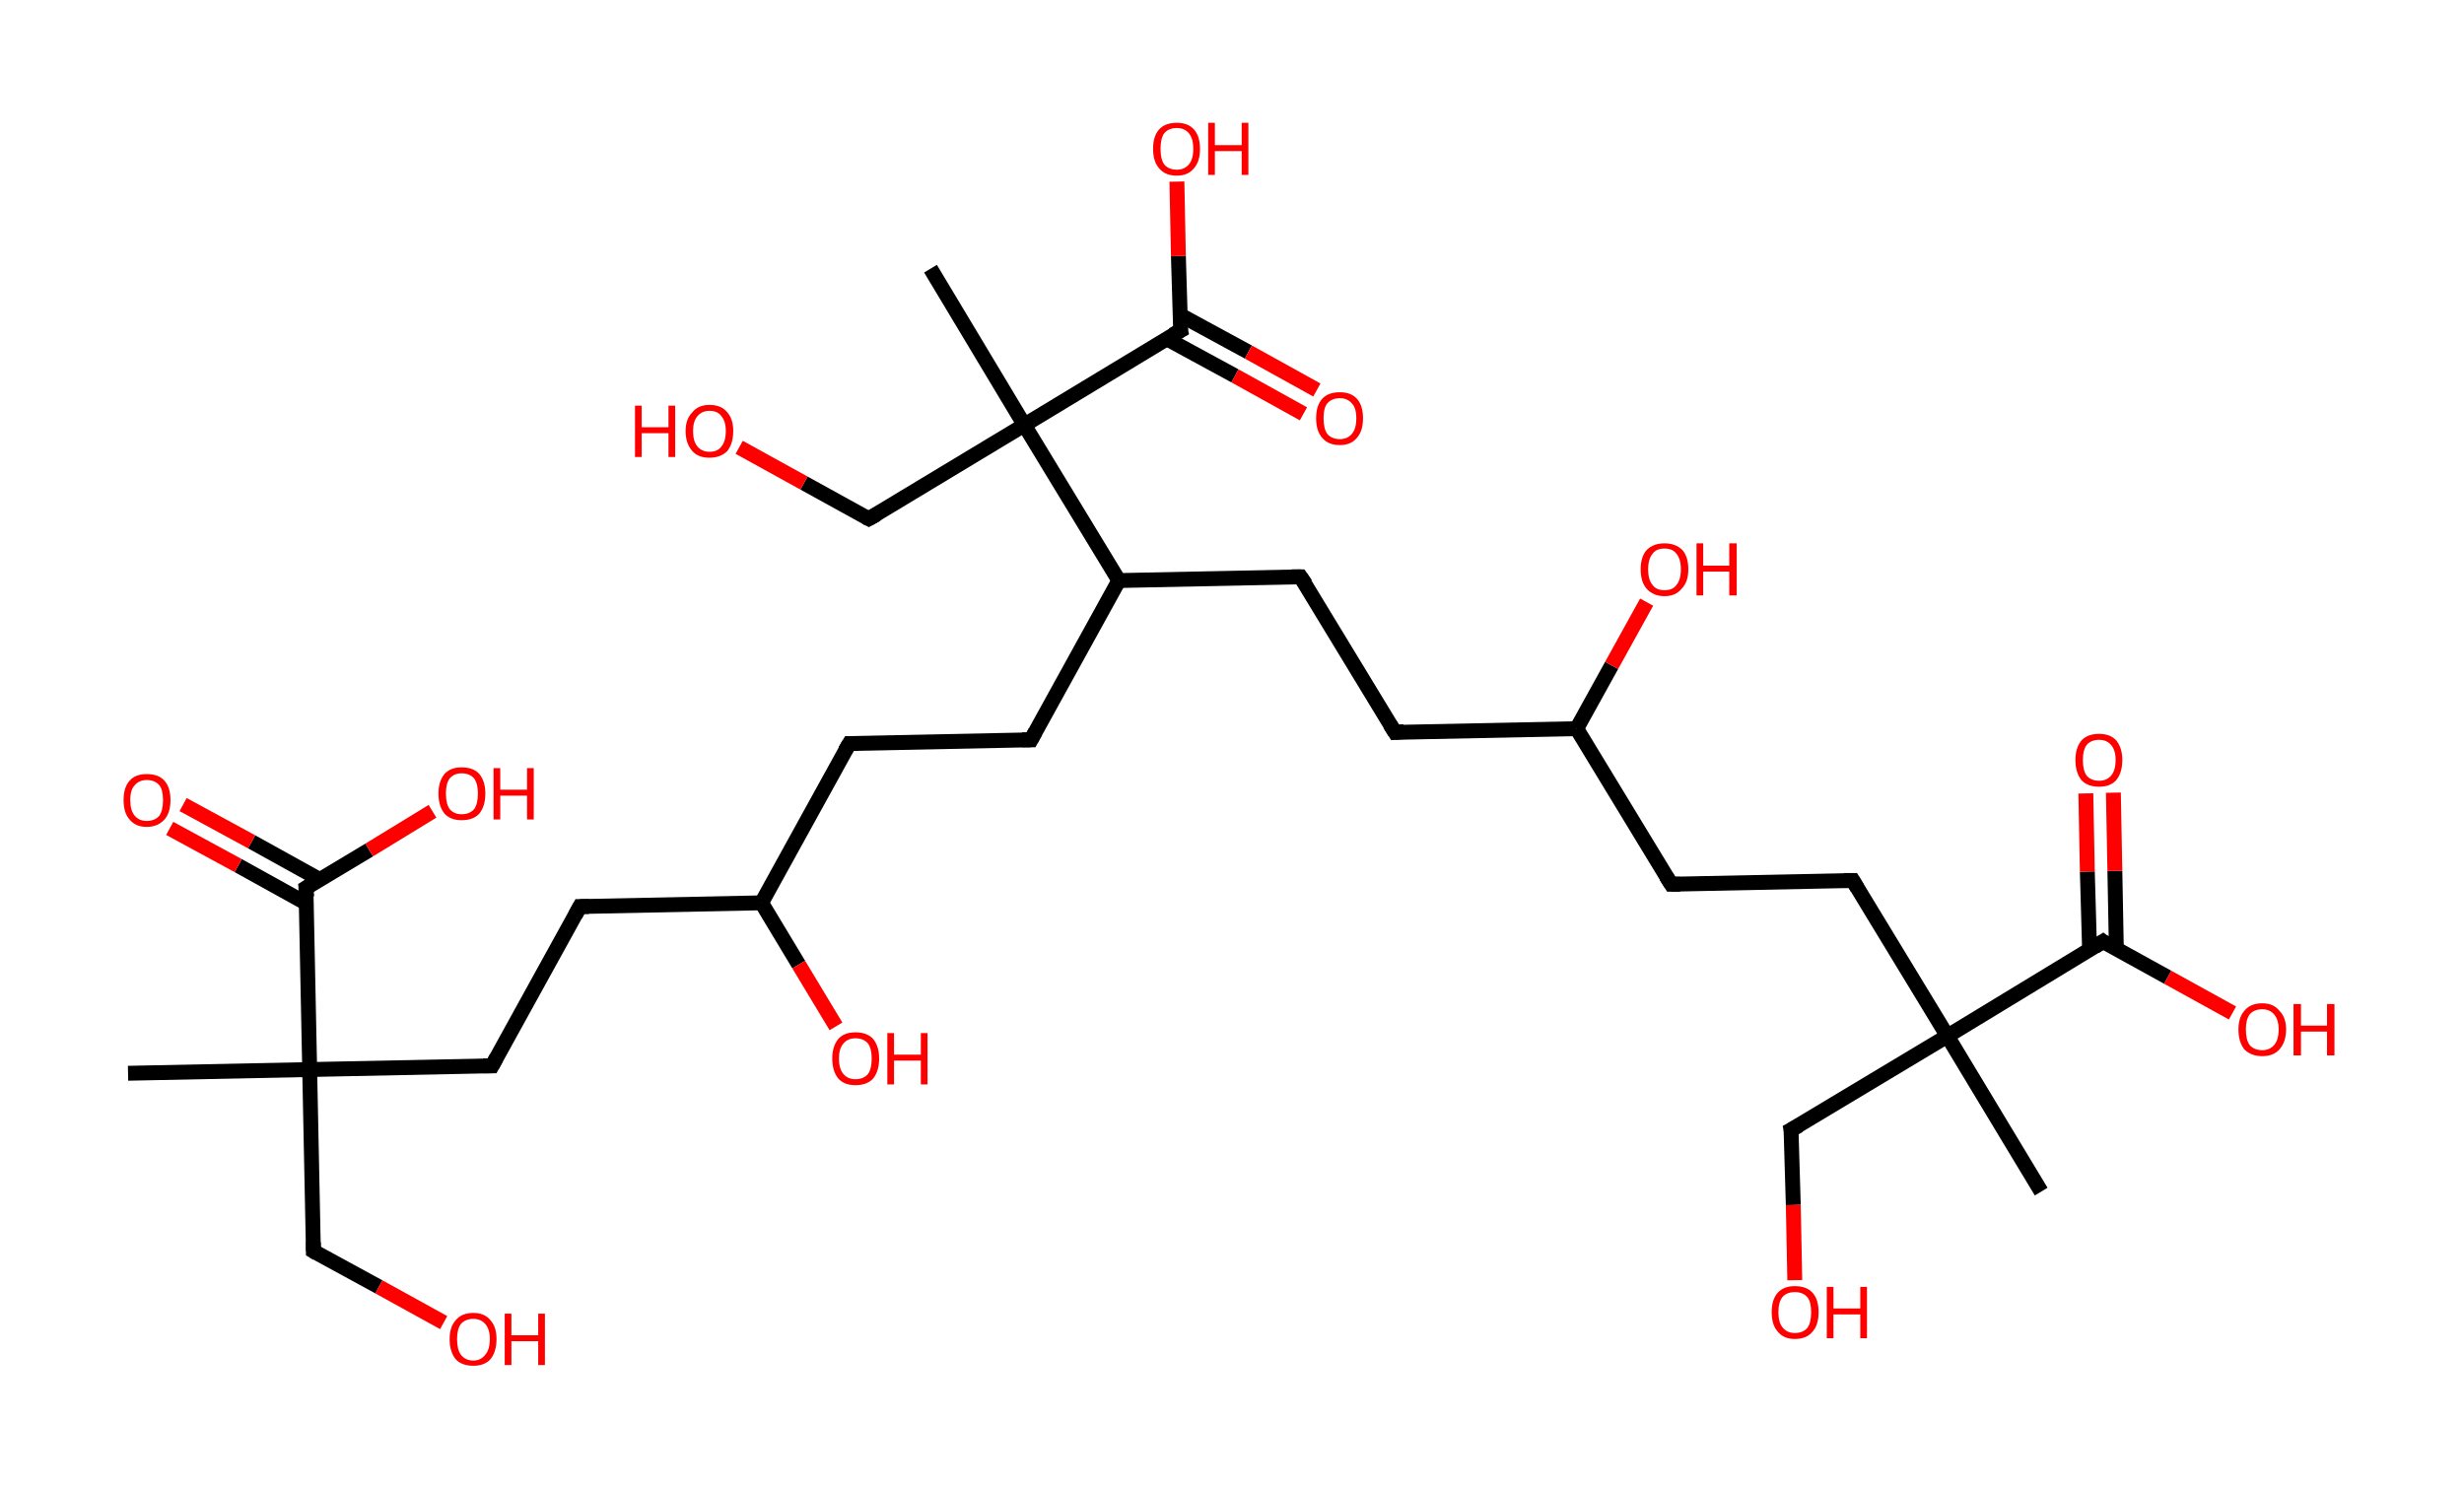 <?xml version='1.0' encoding='ASCII' standalone='yes'?>
<svg xmlns="http://www.w3.org/2000/svg" xmlns:rdkit="http://www.rdkit.org/xml" xmlns:xlink="http://www.w3.org/1999/xlink" version="1.1" baseProfile="full" xml:space="preserve" width="331px" height="200px" viewBox="0 0 331 200">
<!-- END OF HEADER -->
<rect style="opacity:1.0;fill:#FFFFFF;stroke:none" width="331.0" height="200.0" x="0.0" y="0.0"> </rect>
<path class="bond-0 atom-0 atom-1" d="M 17.2,144.2 L 41.6,143.7" style="fill:none;fill-rule:evenodd;stroke:#000000;stroke-width:2.0px;stroke-linecap:butt;stroke-linejoin:miter;stroke-opacity:1"/>
<path class="bond-1 atom-1 atom-2" d="M 41.6,143.7 L 42.1,168.1" style="fill:none;fill-rule:evenodd;stroke:#000000;stroke-width:2.0px;stroke-linecap:butt;stroke-linejoin:miter;stroke-opacity:1"/>
<path class="bond-2 atom-2 atom-3" d="M 42.1,168.1 L 50.9,172.9" style="fill:none;fill-rule:evenodd;stroke:#000000;stroke-width:2.0px;stroke-linecap:butt;stroke-linejoin:miter;stroke-opacity:1"/>
<path class="bond-2 atom-2 atom-3" d="M 50.9,172.9 L 59.6,177.7" style="fill:none;fill-rule:evenodd;stroke:#FF0000;stroke-width:2.0px;stroke-linecap:butt;stroke-linejoin:miter;stroke-opacity:1"/>
<path class="bond-3 atom-1 atom-4" d="M 41.6,143.7 L 66.1,143.2" style="fill:none;fill-rule:evenodd;stroke:#000000;stroke-width:2.0px;stroke-linecap:butt;stroke-linejoin:miter;stroke-opacity:1"/>
<path class="bond-4 atom-4 atom-5" d="M 66.1,143.2 L 77.9,121.8" style="fill:none;fill-rule:evenodd;stroke:#000000;stroke-width:2.0px;stroke-linecap:butt;stroke-linejoin:miter;stroke-opacity:1"/>
<path class="bond-5 atom-5 atom-6" d="M 77.9,121.8 L 102.3,121.3" style="fill:none;fill-rule:evenodd;stroke:#000000;stroke-width:2.0px;stroke-linecap:butt;stroke-linejoin:miter;stroke-opacity:1"/>
<path class="bond-6 atom-6 atom-7" d="M 102.3,121.3 L 107.3,129.6" style="fill:none;fill-rule:evenodd;stroke:#000000;stroke-width:2.0px;stroke-linecap:butt;stroke-linejoin:miter;stroke-opacity:1"/>
<path class="bond-6 atom-6 atom-7" d="M 107.3,129.6 L 112.3,137.9" style="fill:none;fill-rule:evenodd;stroke:#FF0000;stroke-width:2.0px;stroke-linecap:butt;stroke-linejoin:miter;stroke-opacity:1"/>
<path class="bond-7 atom-6 atom-8" d="M 102.3,121.3 L 114.1,99.9" style="fill:none;fill-rule:evenodd;stroke:#000000;stroke-width:2.0px;stroke-linecap:butt;stroke-linejoin:miter;stroke-opacity:1"/>
<path class="bond-8 atom-8 atom-9" d="M 114.1,99.9 L 138.5,99.4" style="fill:none;fill-rule:evenodd;stroke:#000000;stroke-width:2.0px;stroke-linecap:butt;stroke-linejoin:miter;stroke-opacity:1"/>
<path class="bond-9 atom-9 atom-10" d="M 138.5,99.4 L 150.3,78.0" style="fill:none;fill-rule:evenodd;stroke:#000000;stroke-width:2.0px;stroke-linecap:butt;stroke-linejoin:miter;stroke-opacity:1"/>
<path class="bond-10 atom-10 atom-11" d="M 150.3,78.0 L 174.7,77.5" style="fill:none;fill-rule:evenodd;stroke:#000000;stroke-width:2.0px;stroke-linecap:butt;stroke-linejoin:miter;stroke-opacity:1"/>
<path class="bond-11 atom-11 atom-12" d="M 174.7,77.5 L 187.4,98.4" style="fill:none;fill-rule:evenodd;stroke:#000000;stroke-width:2.0px;stroke-linecap:butt;stroke-linejoin:miter;stroke-opacity:1"/>
<path class="bond-12 atom-12 atom-13" d="M 187.4,98.4 L 211.8,97.9" style="fill:none;fill-rule:evenodd;stroke:#000000;stroke-width:2.0px;stroke-linecap:butt;stroke-linejoin:miter;stroke-opacity:1"/>
<path class="bond-13 atom-13 atom-14" d="M 211.8,97.9 L 216.5,89.4" style="fill:none;fill-rule:evenodd;stroke:#000000;stroke-width:2.0px;stroke-linecap:butt;stroke-linejoin:miter;stroke-opacity:1"/>
<path class="bond-13 atom-13 atom-14" d="M 216.5,89.4 L 221.2,80.9" style="fill:none;fill-rule:evenodd;stroke:#FF0000;stroke-width:2.0px;stroke-linecap:butt;stroke-linejoin:miter;stroke-opacity:1"/>
<path class="bond-14 atom-13 atom-15" d="M 211.8,97.9 L 224.5,118.8" style="fill:none;fill-rule:evenodd;stroke:#000000;stroke-width:2.0px;stroke-linecap:butt;stroke-linejoin:miter;stroke-opacity:1"/>
<path class="bond-15 atom-15 atom-16" d="M 224.5,118.8 L 248.9,118.3" style="fill:none;fill-rule:evenodd;stroke:#000000;stroke-width:2.0px;stroke-linecap:butt;stroke-linejoin:miter;stroke-opacity:1"/>
<path class="bond-16 atom-16 atom-17" d="M 248.9,118.3 L 261.6,139.2" style="fill:none;fill-rule:evenodd;stroke:#000000;stroke-width:2.0px;stroke-linecap:butt;stroke-linejoin:miter;stroke-opacity:1"/>
<path class="bond-17 atom-17 atom-18" d="M 261.6,139.2 L 274.2,160.1" style="fill:none;fill-rule:evenodd;stroke:#000000;stroke-width:2.0px;stroke-linecap:butt;stroke-linejoin:miter;stroke-opacity:1"/>
<path class="bond-18 atom-17 atom-19" d="M 261.6,139.2 L 240.6,151.8" style="fill:none;fill-rule:evenodd;stroke:#000000;stroke-width:2.0px;stroke-linecap:butt;stroke-linejoin:miter;stroke-opacity:1"/>
<path class="bond-19 atom-19 atom-20" d="M 240.6,151.8 L 240.9,161.9" style="fill:none;fill-rule:evenodd;stroke:#000000;stroke-width:2.0px;stroke-linecap:butt;stroke-linejoin:miter;stroke-opacity:1"/>
<path class="bond-19 atom-19 atom-20" d="M 240.9,161.9 L 241.1,172.0" style="fill:none;fill-rule:evenodd;stroke:#FF0000;stroke-width:2.0px;stroke-linecap:butt;stroke-linejoin:miter;stroke-opacity:1"/>
<path class="bond-20 atom-17 atom-21" d="M 261.6,139.2 L 282.5,126.5" style="fill:none;fill-rule:evenodd;stroke:#000000;stroke-width:2.0px;stroke-linecap:butt;stroke-linejoin:miter;stroke-opacity:1"/>
<path class="bond-21 atom-21 atom-22" d="M 284.3,127.6 L 284.1,117.0" style="fill:none;fill-rule:evenodd;stroke:#000000;stroke-width:2.0px;stroke-linecap:butt;stroke-linejoin:miter;stroke-opacity:1"/>
<path class="bond-21 atom-21 atom-22" d="M 284.1,117.0 L 283.9,106.5" style="fill:none;fill-rule:evenodd;stroke:#FF0000;stroke-width:2.0px;stroke-linecap:butt;stroke-linejoin:miter;stroke-opacity:1"/>
<path class="bond-21 atom-21 atom-22" d="M 280.7,127.6 L 280.4,117.1" style="fill:none;fill-rule:evenodd;stroke:#000000;stroke-width:2.0px;stroke-linecap:butt;stroke-linejoin:miter;stroke-opacity:1"/>
<path class="bond-21 atom-21 atom-22" d="M 280.4,117.1 L 280.2,106.6" style="fill:none;fill-rule:evenodd;stroke:#FF0000;stroke-width:2.0px;stroke-linecap:butt;stroke-linejoin:miter;stroke-opacity:1"/>
<path class="bond-22 atom-21 atom-23" d="M 282.5,126.5 L 291.2,131.3" style="fill:none;fill-rule:evenodd;stroke:#000000;stroke-width:2.0px;stroke-linecap:butt;stroke-linejoin:miter;stroke-opacity:1"/>
<path class="bond-22 atom-21 atom-23" d="M 291.2,131.3 L 299.9,136.1" style="fill:none;fill-rule:evenodd;stroke:#FF0000;stroke-width:2.0px;stroke-linecap:butt;stroke-linejoin:miter;stroke-opacity:1"/>
<path class="bond-23 atom-10 atom-24" d="M 150.3,78.0 L 137.6,57.1" style="fill:none;fill-rule:evenodd;stroke:#000000;stroke-width:2.0px;stroke-linecap:butt;stroke-linejoin:miter;stroke-opacity:1"/>
<path class="bond-24 atom-24 atom-25" d="M 137.6,57.1 L 125.0,36.1" style="fill:none;fill-rule:evenodd;stroke:#000000;stroke-width:2.0px;stroke-linecap:butt;stroke-linejoin:miter;stroke-opacity:1"/>
<path class="bond-25 atom-24 atom-26" d="M 137.6,57.1 L 116.7,69.7" style="fill:none;fill-rule:evenodd;stroke:#000000;stroke-width:2.0px;stroke-linecap:butt;stroke-linejoin:miter;stroke-opacity:1"/>
<path class="bond-26 atom-26 atom-27" d="M 116.7,69.7 L 108.0,64.9" style="fill:none;fill-rule:evenodd;stroke:#000000;stroke-width:2.0px;stroke-linecap:butt;stroke-linejoin:miter;stroke-opacity:1"/>
<path class="bond-26 atom-26 atom-27" d="M 108.0,64.9 L 99.3,60.1" style="fill:none;fill-rule:evenodd;stroke:#FF0000;stroke-width:2.0px;stroke-linecap:butt;stroke-linejoin:miter;stroke-opacity:1"/>
<path class="bond-27 atom-24 atom-28" d="M 137.6,57.1 L 158.6,44.4" style="fill:none;fill-rule:evenodd;stroke:#000000;stroke-width:2.0px;stroke-linecap:butt;stroke-linejoin:miter;stroke-opacity:1"/>
<path class="bond-28 atom-28 atom-29" d="M 156.7,45.5 L 165.9,50.5" style="fill:none;fill-rule:evenodd;stroke:#000000;stroke-width:2.0px;stroke-linecap:butt;stroke-linejoin:miter;stroke-opacity:1"/>
<path class="bond-28 atom-28 atom-29" d="M 165.9,50.5 L 175.1,55.6" style="fill:none;fill-rule:evenodd;stroke:#FF0000;stroke-width:2.0px;stroke-linecap:butt;stroke-linejoin:miter;stroke-opacity:1"/>
<path class="bond-28 atom-28 atom-29" d="M 158.5,42.3 L 167.7,47.3" style="fill:none;fill-rule:evenodd;stroke:#000000;stroke-width:2.0px;stroke-linecap:butt;stroke-linejoin:miter;stroke-opacity:1"/>
<path class="bond-28 atom-28 atom-29" d="M 167.7,47.3 L 176.9,52.4" style="fill:none;fill-rule:evenodd;stroke:#FF0000;stroke-width:2.0px;stroke-linecap:butt;stroke-linejoin:miter;stroke-opacity:1"/>
<path class="bond-29 atom-28 atom-30" d="M 158.6,44.4 L 158.3,34.4" style="fill:none;fill-rule:evenodd;stroke:#000000;stroke-width:2.0px;stroke-linecap:butt;stroke-linejoin:miter;stroke-opacity:1"/>
<path class="bond-29 atom-28 atom-30" d="M 158.3,34.4 L 158.1,24.4" style="fill:none;fill-rule:evenodd;stroke:#FF0000;stroke-width:2.0px;stroke-linecap:butt;stroke-linejoin:miter;stroke-opacity:1"/>
<path class="bond-30 atom-1 atom-31" d="M 41.6,143.7 L 41.1,119.3" style="fill:none;fill-rule:evenodd;stroke:#000000;stroke-width:2.0px;stroke-linecap:butt;stroke-linejoin:miter;stroke-opacity:1"/>
<path class="bond-31 atom-31 atom-32" d="M 43.0,118.2 L 33.8,113.1" style="fill:none;fill-rule:evenodd;stroke:#000000;stroke-width:2.0px;stroke-linecap:butt;stroke-linejoin:miter;stroke-opacity:1"/>
<path class="bond-31 atom-31 atom-32" d="M 33.8,113.1 L 24.6,108.1" style="fill:none;fill-rule:evenodd;stroke:#FF0000;stroke-width:2.0px;stroke-linecap:butt;stroke-linejoin:miter;stroke-opacity:1"/>
<path class="bond-31 atom-31 atom-32" d="M 41.2,121.4 L 32.0,116.3" style="fill:none;fill-rule:evenodd;stroke:#000000;stroke-width:2.0px;stroke-linecap:butt;stroke-linejoin:miter;stroke-opacity:1"/>
<path class="bond-31 atom-31 atom-32" d="M 32.0,116.3 L 22.8,111.3" style="fill:none;fill-rule:evenodd;stroke:#FF0000;stroke-width:2.0px;stroke-linecap:butt;stroke-linejoin:miter;stroke-opacity:1"/>
<path class="bond-32 atom-31 atom-33" d="M 41.1,119.3 L 49.6,114.2" style="fill:none;fill-rule:evenodd;stroke:#000000;stroke-width:2.0px;stroke-linecap:butt;stroke-linejoin:miter;stroke-opacity:1"/>
<path class="bond-32 atom-31 atom-33" d="M 49.6,114.2 L 58.1,109.0" style="fill:none;fill-rule:evenodd;stroke:#FF0000;stroke-width:2.0px;stroke-linecap:butt;stroke-linejoin:miter;stroke-opacity:1"/>
<path d="M 42.1,166.9 L 42.1,168.1 L 42.6,168.4" style="fill:none;stroke:#000000;stroke-width:2.0px;stroke-linecap:butt;stroke-linejoin:miter;stroke-opacity:1;"/>
<path d="M 64.9,143.2 L 66.1,143.2 L 66.7,142.1" style="fill:none;stroke:#000000;stroke-width:2.0px;stroke-linecap:butt;stroke-linejoin:miter;stroke-opacity:1;"/>
<path d="M 77.3,122.9 L 77.9,121.8 L 79.1,121.8" style="fill:none;stroke:#000000;stroke-width:2.0px;stroke-linecap:butt;stroke-linejoin:miter;stroke-opacity:1;"/>
<path d="M 113.5,100.9 L 114.1,99.9 L 115.3,99.9" style="fill:none;stroke:#000000;stroke-width:2.0px;stroke-linecap:butt;stroke-linejoin:miter;stroke-opacity:1;"/>
<path d="M 137.3,99.4 L 138.5,99.4 L 139.1,98.3" style="fill:none;stroke:#000000;stroke-width:2.0px;stroke-linecap:butt;stroke-linejoin:miter;stroke-opacity:1;"/>
<path d="M 173.5,77.5 L 174.7,77.5 L 175.4,78.5" style="fill:none;stroke:#000000;stroke-width:2.0px;stroke-linecap:butt;stroke-linejoin:miter;stroke-opacity:1;"/>
<path d="M 186.7,97.3 L 187.4,98.4 L 188.6,98.3" style="fill:none;stroke:#000000;stroke-width:2.0px;stroke-linecap:butt;stroke-linejoin:miter;stroke-opacity:1;"/>
<path d="M 223.8,117.7 L 224.5,118.8 L 225.7,118.8" style="fill:none;stroke:#000000;stroke-width:2.0px;stroke-linecap:butt;stroke-linejoin:miter;stroke-opacity:1;"/>
<path d="M 247.7,118.3 L 248.9,118.3 L 249.5,119.3" style="fill:none;stroke:#000000;stroke-width:2.0px;stroke-linecap:butt;stroke-linejoin:miter;stroke-opacity:1;"/>
<path d="M 241.7,151.2 L 240.6,151.8 L 240.7,152.3" style="fill:none;stroke:#000000;stroke-width:2.0px;stroke-linecap:butt;stroke-linejoin:miter;stroke-opacity:1;"/>
<path d="M 281.4,127.2 L 282.5,126.5 L 282.9,126.8" style="fill:none;stroke:#000000;stroke-width:2.0px;stroke-linecap:butt;stroke-linejoin:miter;stroke-opacity:1;"/>
<path d="M 117.8,69.1 L 116.7,69.7 L 116.3,69.5" style="fill:none;stroke:#000000;stroke-width:2.0px;stroke-linecap:butt;stroke-linejoin:miter;stroke-opacity:1;"/>
<path d="M 157.5,45.0 L 158.6,44.4 L 158.5,43.9" style="fill:none;stroke:#000000;stroke-width:2.0px;stroke-linecap:butt;stroke-linejoin:miter;stroke-opacity:1;"/>
<path d="M 41.2,120.5 L 41.1,119.3 L 41.6,119.0" style="fill:none;stroke:#000000;stroke-width:2.0px;stroke-linecap:butt;stroke-linejoin:miter;stroke-opacity:1;"/>
<path class="atom-3" d="M 60.4 179.9 Q 60.4 178.3, 61.2 177.4 Q 62.0 176.4, 63.6 176.4 Q 65.1 176.4, 65.9 177.4 Q 66.7 178.3, 66.7 179.9 Q 66.7 181.6, 65.9 182.6 Q 65.1 183.5, 63.6 183.5 Q 62.0 183.5, 61.2 182.6 Q 60.4 181.6, 60.4 179.9 M 63.6 182.8 Q 64.6 182.8, 65.2 182.0 Q 65.8 181.3, 65.8 179.9 Q 65.8 178.6, 65.2 177.9 Q 64.6 177.2, 63.6 177.2 Q 62.5 177.2, 61.9 177.9 Q 61.4 178.6, 61.4 179.9 Q 61.4 181.3, 61.9 182.0 Q 62.5 182.8, 63.6 182.8 " fill="#FF0000"/>
<path class="atom-3" d="M 67.8 176.5 L 68.7 176.5 L 68.7 179.4 L 72.3 179.4 L 72.3 176.5 L 73.2 176.5 L 73.2 183.4 L 72.3 183.4 L 72.3 180.2 L 68.7 180.2 L 68.7 183.4 L 67.8 183.4 L 67.8 176.5 " fill="#FF0000"/>
<path class="atom-7" d="M 111.8 142.2 Q 111.8 140.6, 112.6 139.6 Q 113.4 138.7, 114.9 138.7 Q 116.5 138.7, 117.3 139.6 Q 118.1 140.6, 118.1 142.2 Q 118.1 143.9, 117.3 144.9 Q 116.5 145.8, 114.9 145.8 Q 113.4 145.8, 112.6 144.9 Q 111.8 143.9, 111.8 142.2 M 114.9 145.0 Q 116.0 145.0, 116.6 144.3 Q 117.1 143.6, 117.1 142.2 Q 117.1 140.9, 116.6 140.2 Q 116.0 139.5, 114.9 139.5 Q 113.9 139.5, 113.3 140.2 Q 112.7 140.9, 112.7 142.2 Q 112.7 143.6, 113.3 144.3 Q 113.9 145.0, 114.9 145.0 " fill="#FF0000"/>
<path class="atom-7" d="M 119.2 138.8 L 120.1 138.8 L 120.1 141.7 L 123.7 141.7 L 123.7 138.8 L 124.6 138.8 L 124.6 145.7 L 123.7 145.7 L 123.7 142.5 L 120.1 142.5 L 120.1 145.7 L 119.2 145.7 L 119.2 138.8 " fill="#FF0000"/>
<path class="atom-14" d="M 220.4 76.5 Q 220.4 74.8, 221.2 73.9 Q 222.1 73.0, 223.6 73.0 Q 225.1 73.0, 226.0 73.9 Q 226.8 74.8, 226.8 76.5 Q 226.8 78.2, 225.9 79.1 Q 225.1 80.1, 223.6 80.1 Q 222.1 80.1, 221.2 79.1 Q 220.4 78.2, 220.4 76.5 M 223.6 79.3 Q 224.7 79.3, 225.2 78.6 Q 225.8 77.9, 225.8 76.5 Q 225.8 75.1, 225.2 74.4 Q 224.7 73.7, 223.6 73.7 Q 222.5 73.7, 222.0 74.4 Q 221.4 75.1, 221.4 76.5 Q 221.4 77.9, 222.0 78.6 Q 222.5 79.3, 223.6 79.3 " fill="#FF0000"/>
<path class="atom-14" d="M 227.9 73.0 L 228.8 73.0 L 228.8 76.0 L 232.3 76.0 L 232.3 73.0 L 233.3 73.0 L 233.3 80.0 L 232.3 80.0 L 232.3 76.8 L 228.8 76.8 L 228.8 80.0 L 227.9 80.0 L 227.9 73.0 " fill="#FF0000"/>
<path class="atom-20" d="M 238.0 176.3 Q 238.0 174.6, 238.8 173.7 Q 239.6 172.8, 241.1 172.8 Q 242.7 172.8, 243.5 173.7 Q 244.3 174.6, 244.3 176.3 Q 244.3 178.0, 243.5 178.9 Q 242.7 179.9, 241.1 179.9 Q 239.6 179.9, 238.8 178.9 Q 238.0 178.0, 238.0 176.3 M 241.1 179.1 Q 242.2 179.1, 242.8 178.4 Q 243.3 177.7, 243.3 176.3 Q 243.3 174.9, 242.8 174.3 Q 242.2 173.6, 241.1 173.6 Q 240.1 173.6, 239.5 174.2 Q 238.9 174.9, 238.9 176.3 Q 238.9 177.7, 239.5 178.4 Q 240.1 179.1, 241.1 179.1 " fill="#FF0000"/>
<path class="atom-20" d="M 245.4 172.9 L 246.3 172.9 L 246.3 175.8 L 249.9 175.8 L 249.9 172.9 L 250.8 172.9 L 250.8 179.8 L 249.9 179.8 L 249.9 176.6 L 246.3 176.6 L 246.3 179.8 L 245.4 179.8 L 245.4 172.9 " fill="#FF0000"/>
<path class="atom-22" d="M 278.8 102.1 Q 278.8 100.5, 279.6 99.5 Q 280.4 98.6, 282.0 98.6 Q 283.5 98.6, 284.3 99.5 Q 285.1 100.5, 285.1 102.1 Q 285.1 103.8, 284.3 104.8 Q 283.5 105.7, 282.0 105.7 Q 280.4 105.7, 279.6 104.8 Q 278.8 103.8, 278.8 102.1 M 282.0 104.9 Q 283.0 104.9, 283.6 104.2 Q 284.2 103.5, 284.2 102.1 Q 284.2 100.8, 283.6 100.1 Q 283.0 99.4, 282.0 99.4 Q 280.9 99.4, 280.3 100.1 Q 279.8 100.8, 279.8 102.1 Q 279.8 103.5, 280.3 104.2 Q 280.9 104.9, 282.0 104.9 " fill="#FF0000"/>
<path class="atom-23" d="M 300.7 138.3 Q 300.7 136.7, 301.5 135.8 Q 302.3 134.8, 303.9 134.8 Q 305.4 134.8, 306.2 135.8 Q 307.1 136.7, 307.1 138.3 Q 307.1 140.0, 306.2 141.0 Q 305.4 141.9, 303.9 141.9 Q 302.4 141.9, 301.5 141.0 Q 300.7 140.0, 300.7 138.3 M 303.9 141.1 Q 304.9 141.1, 305.5 140.4 Q 306.1 139.7, 306.1 138.3 Q 306.1 137.0, 305.5 136.3 Q 304.9 135.6, 303.9 135.6 Q 302.8 135.6, 302.2 136.3 Q 301.7 137.0, 301.7 138.3 Q 301.7 139.7, 302.2 140.4 Q 302.8 141.1, 303.9 141.1 " fill="#FF0000"/>
<path class="atom-23" d="M 308.1 134.9 L 309.1 134.9 L 309.1 137.8 L 312.6 137.8 L 312.6 134.9 L 313.6 134.9 L 313.6 141.8 L 312.6 141.8 L 312.6 138.6 L 309.1 138.6 L 309.1 141.8 L 308.1 141.8 L 308.1 134.9 " fill="#FF0000"/>
<path class="atom-27" d="M 85.3 54.5 L 86.2 54.5 L 86.2 57.4 L 89.8 57.4 L 89.8 54.5 L 90.7 54.5 L 90.7 61.4 L 89.8 61.4 L 89.8 58.2 L 86.2 58.2 L 86.2 61.4 L 85.3 61.4 L 85.3 54.5 " fill="#FF0000"/>
<path class="atom-27" d="M 92.1 57.9 Q 92.1 56.3, 93.0 55.4 Q 93.8 54.4, 95.3 54.4 Q 96.9 54.4, 97.7 55.4 Q 98.5 56.3, 98.5 57.9 Q 98.5 59.6, 97.7 60.6 Q 96.8 61.5, 95.3 61.5 Q 93.8 61.5, 93.0 60.6 Q 92.1 59.6, 92.1 57.9 M 95.3 60.7 Q 96.4 60.7, 96.9 60.0 Q 97.5 59.3, 97.5 57.9 Q 97.5 56.6, 96.9 55.9 Q 96.4 55.2, 95.3 55.2 Q 94.3 55.2, 93.7 55.9 Q 93.1 56.6, 93.1 57.9 Q 93.1 59.3, 93.7 60.0 Q 94.3 60.7, 95.3 60.7 " fill="#FF0000"/>
<path class="atom-29" d="M 176.8 56.2 Q 176.8 54.5, 177.6 53.6 Q 178.4 52.7, 180.0 52.7 Q 181.5 52.7, 182.3 53.6 Q 183.1 54.5, 183.1 56.2 Q 183.1 57.9, 182.3 58.8 Q 181.5 59.8, 180.0 59.8 Q 178.4 59.8, 177.6 58.8 Q 176.8 57.9, 176.8 56.2 M 180.0 59.0 Q 181.0 59.0, 181.6 58.3 Q 182.2 57.6, 182.2 56.2 Q 182.2 54.8, 181.6 54.2 Q 181.0 53.5, 180.0 53.5 Q 178.9 53.5, 178.3 54.2 Q 177.8 54.8, 177.8 56.2 Q 177.8 57.6, 178.3 58.3 Q 178.9 59.0, 180.0 59.0 " fill="#FF0000"/>
<path class="atom-30" d="M 154.9 20.0 Q 154.9 18.3, 155.7 17.4 Q 156.5 16.5, 158.1 16.5 Q 159.6 16.5, 160.4 17.4 Q 161.2 18.3, 161.2 20.0 Q 161.2 21.7, 160.4 22.6 Q 159.6 23.6, 158.1 23.6 Q 156.5 23.6, 155.7 22.6 Q 154.9 21.7, 154.9 20.0 M 158.1 22.8 Q 159.1 22.8, 159.7 22.1 Q 160.3 21.4, 160.3 20.0 Q 160.3 18.6, 159.7 17.9 Q 159.1 17.2, 158.1 17.2 Q 157.0 17.2, 156.4 17.9 Q 155.9 18.6, 155.9 20.0 Q 155.9 21.4, 156.4 22.1 Q 157.0 22.8, 158.1 22.8 " fill="#FF0000"/>
<path class="atom-30" d="M 162.3 16.5 L 163.2 16.5 L 163.2 19.5 L 166.8 19.5 L 166.8 16.5 L 167.7 16.5 L 167.7 23.5 L 166.8 23.5 L 166.8 20.3 L 163.2 20.3 L 163.2 23.5 L 162.3 23.5 L 162.3 16.5 " fill="#FF0000"/>
<path class="atom-32" d="M 16.6 107.5 Q 16.6 105.8, 17.4 104.9 Q 18.2 104.0, 19.7 104.0 Q 21.3 104.0, 22.1 104.9 Q 22.9 105.8, 22.9 107.5 Q 22.9 109.2, 22.1 110.1 Q 21.2 111.1, 19.7 111.1 Q 18.2 111.1, 17.4 110.1 Q 16.6 109.2, 16.6 107.5 M 19.7 110.3 Q 20.8 110.3, 21.4 109.6 Q 21.9 108.9, 21.9 107.5 Q 21.9 106.1, 21.4 105.5 Q 20.8 104.8, 19.7 104.8 Q 18.7 104.8, 18.1 105.5 Q 17.5 106.1, 17.5 107.5 Q 17.5 108.9, 18.1 109.6 Q 18.7 110.3, 19.7 110.3 " fill="#FF0000"/>
<path class="atom-33" d="M 58.9 106.6 Q 58.9 105.0, 59.7 104.0 Q 60.5 103.1, 62.0 103.1 Q 63.6 103.1, 64.4 104.0 Q 65.2 105.0, 65.2 106.6 Q 65.2 108.3, 64.4 109.3 Q 63.6 110.2, 62.0 110.2 Q 60.5 110.2, 59.7 109.3 Q 58.9 108.3, 58.9 106.6 M 62.0 109.4 Q 63.1 109.4, 63.7 108.7 Q 64.2 108.0, 64.2 106.6 Q 64.2 105.3, 63.7 104.6 Q 63.1 103.9, 62.0 103.9 Q 61.0 103.9, 60.4 104.6 Q 59.9 105.3, 59.9 106.6 Q 59.9 108.0, 60.4 108.7 Q 61.0 109.4, 62.0 109.4 " fill="#FF0000"/>
<path class="atom-33" d="M 66.3 103.2 L 67.2 103.2 L 67.2 106.1 L 70.8 106.1 L 70.8 103.2 L 71.7 103.2 L 71.7 110.1 L 70.8 110.1 L 70.8 106.9 L 67.2 106.9 L 67.2 110.1 L 66.3 110.1 L 66.3 103.2 " fill="#FF0000"/>
</svg>
